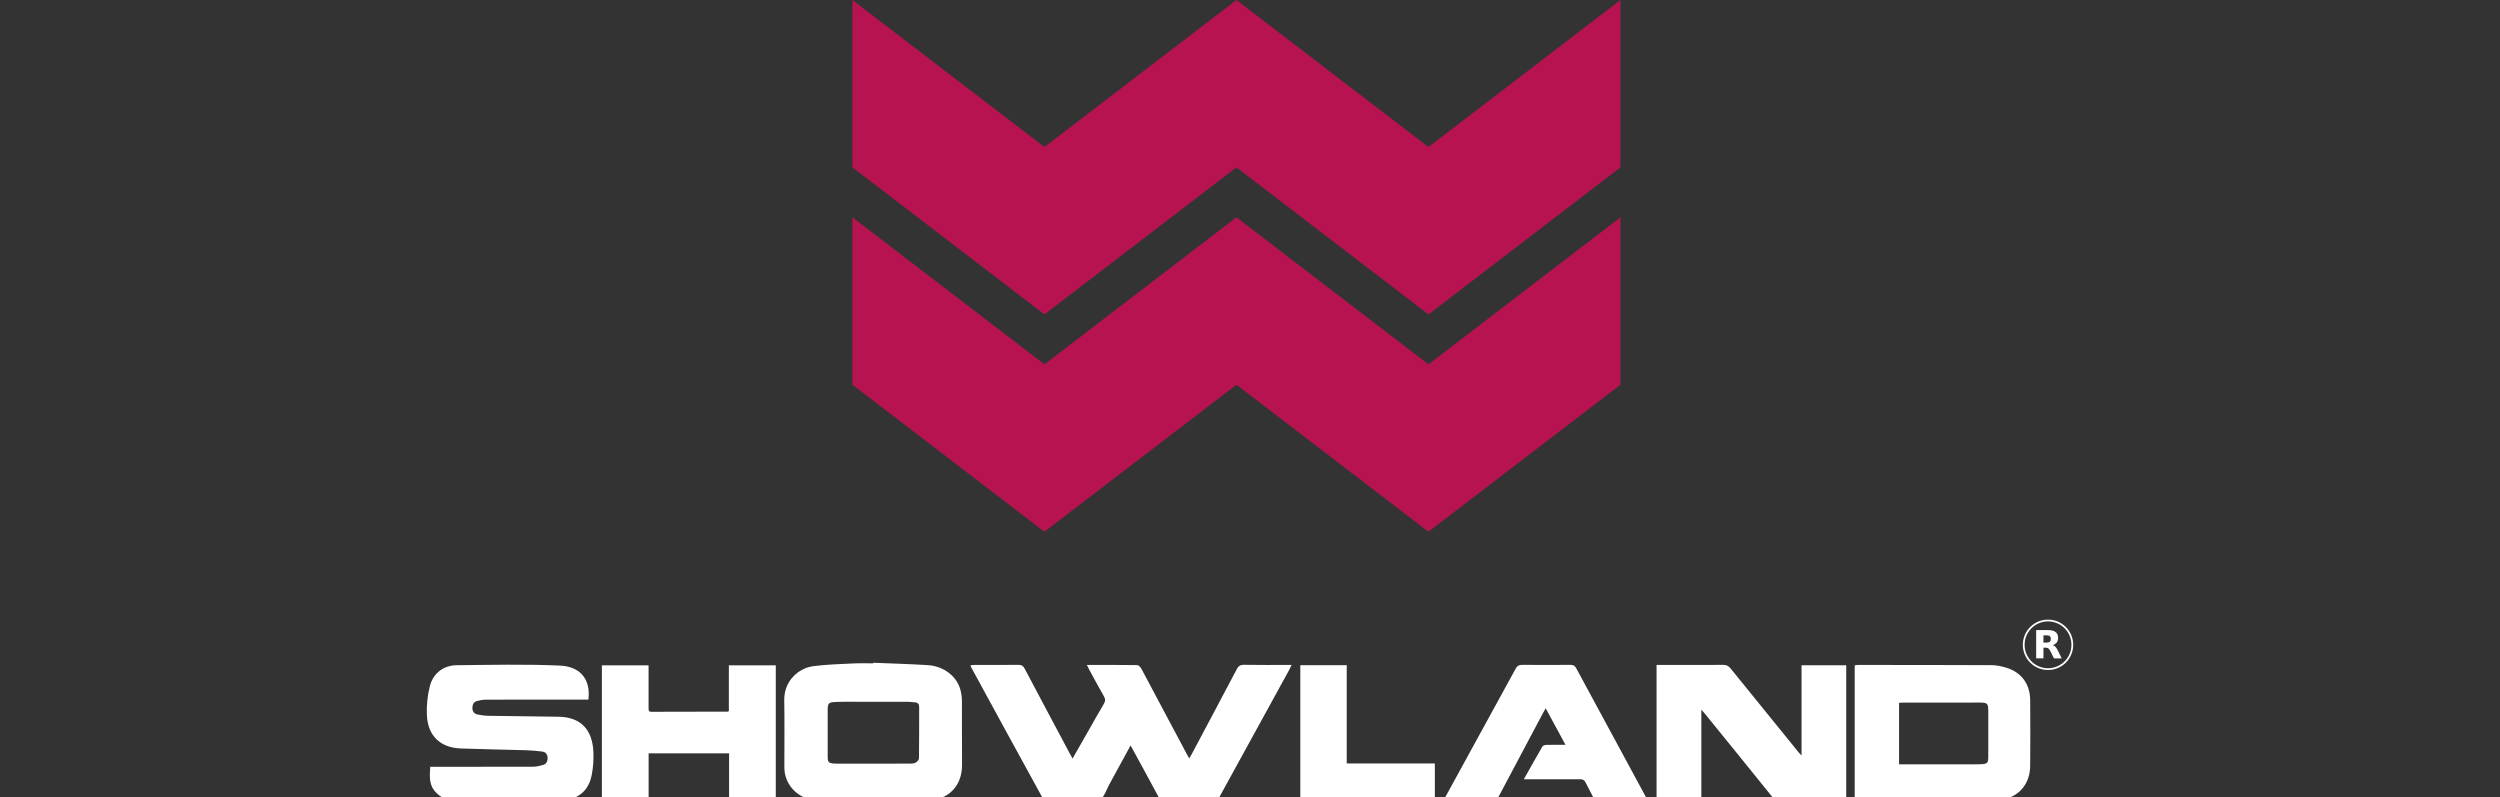 <?xml version="1.0" encoding="utf-8"?>
<!-- Generator: Adobe Illustrator 16.0.0, SVG Export Plug-In . SVG Version: 6.00 Build 0)  -->
<!DOCTYPE svg PUBLIC "-//W3C//DTD SVG 1.1//EN" "http://www.w3.org/Graphics/SVG/1.1/DTD/svg11.dtd">
<svg version="1.1" id="Capa_1" xmlns="http://www.w3.org/2000/svg" xmlns:xlink="http://www.w3.org/1999/xlink" x="0px" y="0px"
	 width="566.93px" height="180.756px" viewBox="0 0 566.93 180.756" enable-background="new 0 0 566.93 180.756"
	 xml:space="preserve">
<rect x="0" y="0" width="566.93" height="180.756" fill="#333333" stroke="none"/>
<path fill="#FFFFFF" d="M256.382,169.055c-1.654,3.03-3.234,5.948-4.837,8.855c-0.676,1.226-1.126,2.876-2.176,3.508
	c-1.018,0.615-2.674,0.185-4.049,0.19c-2.575,0.01-5.15,0.031-7.724-0.027c-0.406-0.01-0.991-0.309-1.177-0.647
	c-5.436-9.884-10.833-19.791-16.233-29.695c-0.048-0.089-0.058-0.198-0.108-0.38c0.309-0.026,0.579-0.068,0.85-0.069
	c3.337-0.004,6.673,0.019,10.009-0.02c0.714-0.008,1.089,0.213,1.427,0.854c3.371,6.396,6.78,12.773,10.179,19.155
	c0.198,0.37,0.406,0.735,0.684,1.238c1.271-2.227,2.466-4.316,3.66-6.409c1.147-2.01,2.266-4.037,3.454-6.023
	c0.364-0.608,0.34-1.071,0.001-1.667c-1.144-2.012-2.241-4.05-3.351-6.08c-0.167-0.307-0.307-0.628-0.512-1.049
	c3.879,0,7.643-0.021,11.405,0.038c0.327,0.005,0.759,0.472,0.95,0.827c3.449,6.438,6.867,12.89,10.294,19.339
	c0.152,0.287,0.317,0.567,0.555,0.993c0.234-0.404,0.43-0.719,0.604-1.046c3.394-6.384,6.796-12.765,10.164-19.163
	c0.38-0.722,0.789-1.03,1.653-1.015c3.546,0.061,7.094,0.024,10.797,0.024c-0.229,0.474-0.38,0.824-0.563,1.157
	c-5.276,9.604-10.56,19.201-15.821,28.813c-0.336,0.613-0.706,0.88-1.432,0.872c-3.626-0.037-7.253-0.041-10.879,0.002
	c-0.778,0.01-1.147-0.29-1.495-0.942c-1.888-3.541-3.824-7.056-5.745-10.58C256.797,169.794,256.621,169.484,256.382,169.055"/>
<path fill="#FFFFFF" d="M375.66,150.787h6.59c2.828,0,5.657,0.027,8.484-0.018c0.771-0.012,1.254,0.244,1.731,0.836
	c5.142,6.372,10.31,12.722,15.473,19.078c0.135,0.165,0.288,0.318,0.6,0.659v-20.48h10.135v30.681
	c-0.402,0.023-0.784,0.065-1.163,0.065c-4.605,0.005-9.21-0.012-13.815,0.02c-0.763,0.005-1.251-0.238-1.732-0.837
	c-5.09-6.321-10.209-12.617-15.323-18.92c-0.203-0.251-0.426-0.486-0.823-0.936v20.607H375.66V150.787z"/>
<path fill="#FFFFFF" d="M420.595,181.75v-30.854c0.214-0.037,0.416-0.103,0.618-0.103c10.151,0.004,20.303-0.003,30.454,0.049
	c1.101,0.005,2.232,0.251,3.292,0.573c3.451,1.049,5.399,3.691,5.429,7.375c0.04,4.967,0.047,9.936-0.001,14.9
	c-0.04,4.283-2.77,7.27-7.08,7.812c-1.218,0.154-2.451,0.233-3.679,0.236c-9.354,0.019-18.709,0.011-28.063,0.011H420.595z
	 M430.654,173.33h1.343c4.564,0,9.127,0.001,13.691-0.001c1.158,0,2.319,0.035,3.476-0.024c1.579-0.081,1.721-0.263,1.722-1.813
	c0.001-3.405,0-6.811,0-10.215c0-1.764-0.189-1.953-2.01-1.954c-5.723-0.004-11.446-0.003-17.169,0.001
	c-0.347,0-0.695,0.033-1.053,0.053V173.33z"/>
<path fill="#FFFFFF" d="M198.041,150.293c4.125,0.174,8.255,0.287,12.375,0.541c3.585,0.22,6.557,2.517,7.379,5.592
	c0.231,0.863,0.338,1.782,0.345,2.676c0.033,4.75-0.026,9.5,0.026,14.249c0.055,4.976-3.167,7.846-7.19,8.109
	c-5.739,0.378-11.503,0.436-17.258,0.484c-2.925,0.023-5.864-0.158-8.776-0.454c-3.606-0.366-6.272-2.783-6.939-6.044
	c-0.122-0.598-0.127-1.225-0.129-1.838c-0.01-4.932,0.062-9.862-0.026-14.793c-0.079-4.478,3.317-7.306,6.532-7.735
	c3.039-0.408,6.127-0.478,9.196-0.634c1.483-0.075,2.972-0.014,4.459-0.014C198.037,150.386,198.039,150.34,198.041,150.293
	 M198.172,159.143c-1.014,0-2.028-0.004-3.042,0.001c-1.955,0.009-3.914-0.041-5.865,0.055c-1.344,0.064-1.565,0.392-1.566,1.671
	c-0.003,3.549-0.002,7.099,0,10.647c0,1.355,0.166,1.531,1.536,1.647c0.252,0.02,0.507,0.013,0.76,0.013
	c5.324,0.001,10.648,0.005,15.971-0.006c0.539-0.001,1.129,0.019,1.6-0.189c0.367-0.161,0.827-0.657,0.832-1.011
	c0.059-3.875,0.031-7.75,0.043-11.625c0.002-0.663-0.268-1.02-0.936-1.068c-0.504-0.038-1.007-0.125-1.51-0.128
	C203.387,159.136,200.78,159.143,198.172,159.143"/>
<path fill="#FFFFFF" d="M133.435,158.646h-1.24c-7.287,0-14.574-0.008-21.862,0.014c-0.711,0.002-1.44,0.114-2.13,0.297
	c-0.753,0.198-1.082,0.803-1.081,1.57c0.001,0.789,0.394,1.343,1.154,1.5c0.81,0.168,1.644,0.287,2.469,0.301
	c5.323,0.088,10.648,0.115,15.971,0.211c4.874,0.086,7.605,2.801,7.849,7.946c0.084,1.787-0.047,3.632-0.406,5.383
	c-0.684,3.332-2.831,5.194-6.18,5.638c-1.144,0.152-2.307,0.229-3.461,0.233c-6.743,0.021-13.488,0.067-20.23-0.022
	c-2.183-0.029-4.343-0.581-5.795-2.427c-1.225-1.56-1.043-3.445-0.929-5.4h1.333c7.323,0,14.647,0.011,21.97-0.016
	c0.743-0.003,1.502-0.181,2.224-0.381c0.796-0.222,1.118-0.822,1.088-1.661c-0.031-0.84-0.496-1.307-1.241-1.403
	c-1.251-0.162-2.515-0.261-3.775-0.3c-4.889-0.146-9.78-0.211-14.667-0.396c-4.7-0.178-7.511-2.897-7.697-7.668
	c-0.083-2.136,0.15-4.354,0.669-6.428c0.741-2.961,3.091-4.754,6.127-4.784c7.83-0.078,15.673-0.269,23.487,0.095
	C130.976,151.128,134.041,153.45,133.435,158.646"/>
<path fill="#FFFFFF" d="M165.335,170.833H147.09v10.853h-10.601v-30.811h10.589v3.788c0,1.959,0.002,3.917-0.001,5.875
	c-0.001,0.457-0.021,0.879,0.642,0.877c5.766-0.017,11.532-0.021,17.297-0.035c0.064,0,0.127-0.061,0.267-0.133v-10.361h10.642
	v30.776h-10.59V170.833z"/>
<path fill="#FFFFFF" d="M345.556,176.721c1.472-2.611,2.819-5.035,4.217-7.429c0.133-0.226,0.588-0.362,0.899-0.371
	c1.37-0.039,2.742-0.017,4.339-0.017c-1.521-2.802-2.954-5.446-4.494-8.284c-0.268,0.474-0.459,0.795-0.634,1.125
	c-3.361,6.32-6.728,12.637-10.069,18.967c-0.317,0.602-0.669,0.957-1.393,0.954c-3.659-0.019-7.318-0.008-11.063-0.008
	c0.11-0.265,0.194-0.527,0.324-0.766c5.354-9.766,10.718-19.524,16.055-29.3c0.349-0.637,0.749-0.829,1.45-0.821
	c3.626,0.033,7.252,0.028,10.878,0.003c0.646-0.004,1.047,0.142,1.378,0.757c5.283,9.804,10.592,19.594,15.894,29.388
	c0.116,0.216,0.216,0.441,0.404,0.829h-3.445c-2.538,0-5.077-0.019-7.615,0.014c-0.623,0.01-0.991-0.171-1.269-0.744
	c-0.581-1.202-1.262-2.358-1.842-3.563c-0.275-0.574-0.64-0.751-1.262-0.747C354.14,176.734,349.971,176.721,345.556,176.721"/>
<polygon fill="#FFFFFF" points="325.382,181.713 294.874,181.713 294.874,150.847 305.396,150.847 305.396,173.131 325.382,173.131 
	"/>
<path fill="#FFFFFF" d="M464.434,140.513c3.167,0.001,5.731,2.577,5.714,5.749c-0.019,3.132-2.567,5.702-5.76,5.679
	c-3.143-0.022-5.67-2.574-5.67-5.713C458.718,143.06,461.287,140.511,464.434,140.513 M464.434,151.539
	c2.937-0.003,5.311-2.379,5.31-5.315c-0.001-2.923-2.369-5.308-5.313-5.307c-2.952,0-5.335,2.411-5.31,5.36
	C459.146,149.162,461.495,151.539,464.434,151.539"/>
<path fill="#FFFFFF" d="M461.744,142.881h0.045h2.525c0.305,0,0.609,0.021,0.911,0.076c0.242,0.045,0.479,0.112,0.7,0.225
	c0.387,0.2,0.631,0.512,0.733,0.935c0.068,0.278,0.077,0.561,0.04,0.844c-0.042,0.328-0.166,0.623-0.4,0.865
	c-0.144,0.147-0.311,0.263-0.499,0.348c-0.091,0.041-0.188,0.075-0.281,0.112c-0.008,0.003-0.015,0.007-0.027,0.013
	c0.05,0.016,0.094,0.028,0.137,0.044c0.23,0.084,0.41,0.236,0.565,0.422c0.167,0.199,0.299,0.422,0.414,0.654
	c0.229,0.461,0.457,0.923,0.686,1.385c0.077,0.157,0.155,0.315,0.232,0.474c0.003,0.005,0.004,0.011,0.009,0.021h-0.046
	c-0.556,0-1.113,0-1.668,0.001c-0.034,0-0.051-0.011-0.065-0.041c-0.191-0.393-0.384-0.785-0.577-1.177
	c-0.075-0.154-0.149-0.311-0.229-0.463c-0.074-0.144-0.158-0.277-0.259-0.402c-0.158-0.194-0.362-0.304-0.606-0.332
	c-0.127-0.014-0.254-0.011-0.381-0.014c-0.101-0.002-0.203,0-0.308,0v2.426h-1.651V142.881z M463.396,144.079
	c-0.001,0.014-0.002,0.023-0.002,0.033c0,0.525,0,1.053-0.001,1.578c0,0.031,0.01,0.039,0.04,0.039
	c0.228-0.002,0.456-0.001,0.685-0.001c0.154-0.001,0.306-0.016,0.456-0.058c0.243-0.071,0.401-0.223,0.459-0.473
	c0.049-0.208,0.049-0.416-0.005-0.623c-0.055-0.207-0.187-0.348-0.388-0.419c-0.155-0.057-0.315-0.075-0.479-0.076
	c-0.243-0.002-0.488-0.001-0.731-0.001H463.396z"/>
<rect y="-172.751" fill="none" width="566.93" height="566.93"/>
<polygon fill="#B71351" points="367.479,87.241 323.937,120.579 280.395,87.241 236.852,120.579 193.309,87.241 193.309,49.282 
	236.852,82.619 280.395,49.282 323.937,82.619 367.479,49.282 "/>
<polygon fill="#B71351" points="367.479,37.959 323.937,71.297 280.395,37.959 236.852,71.297 193.309,37.959 193.309,0 
	236.852,33.337 280.395,0 323.937,33.337 367.479,0 "/>
</svg>
